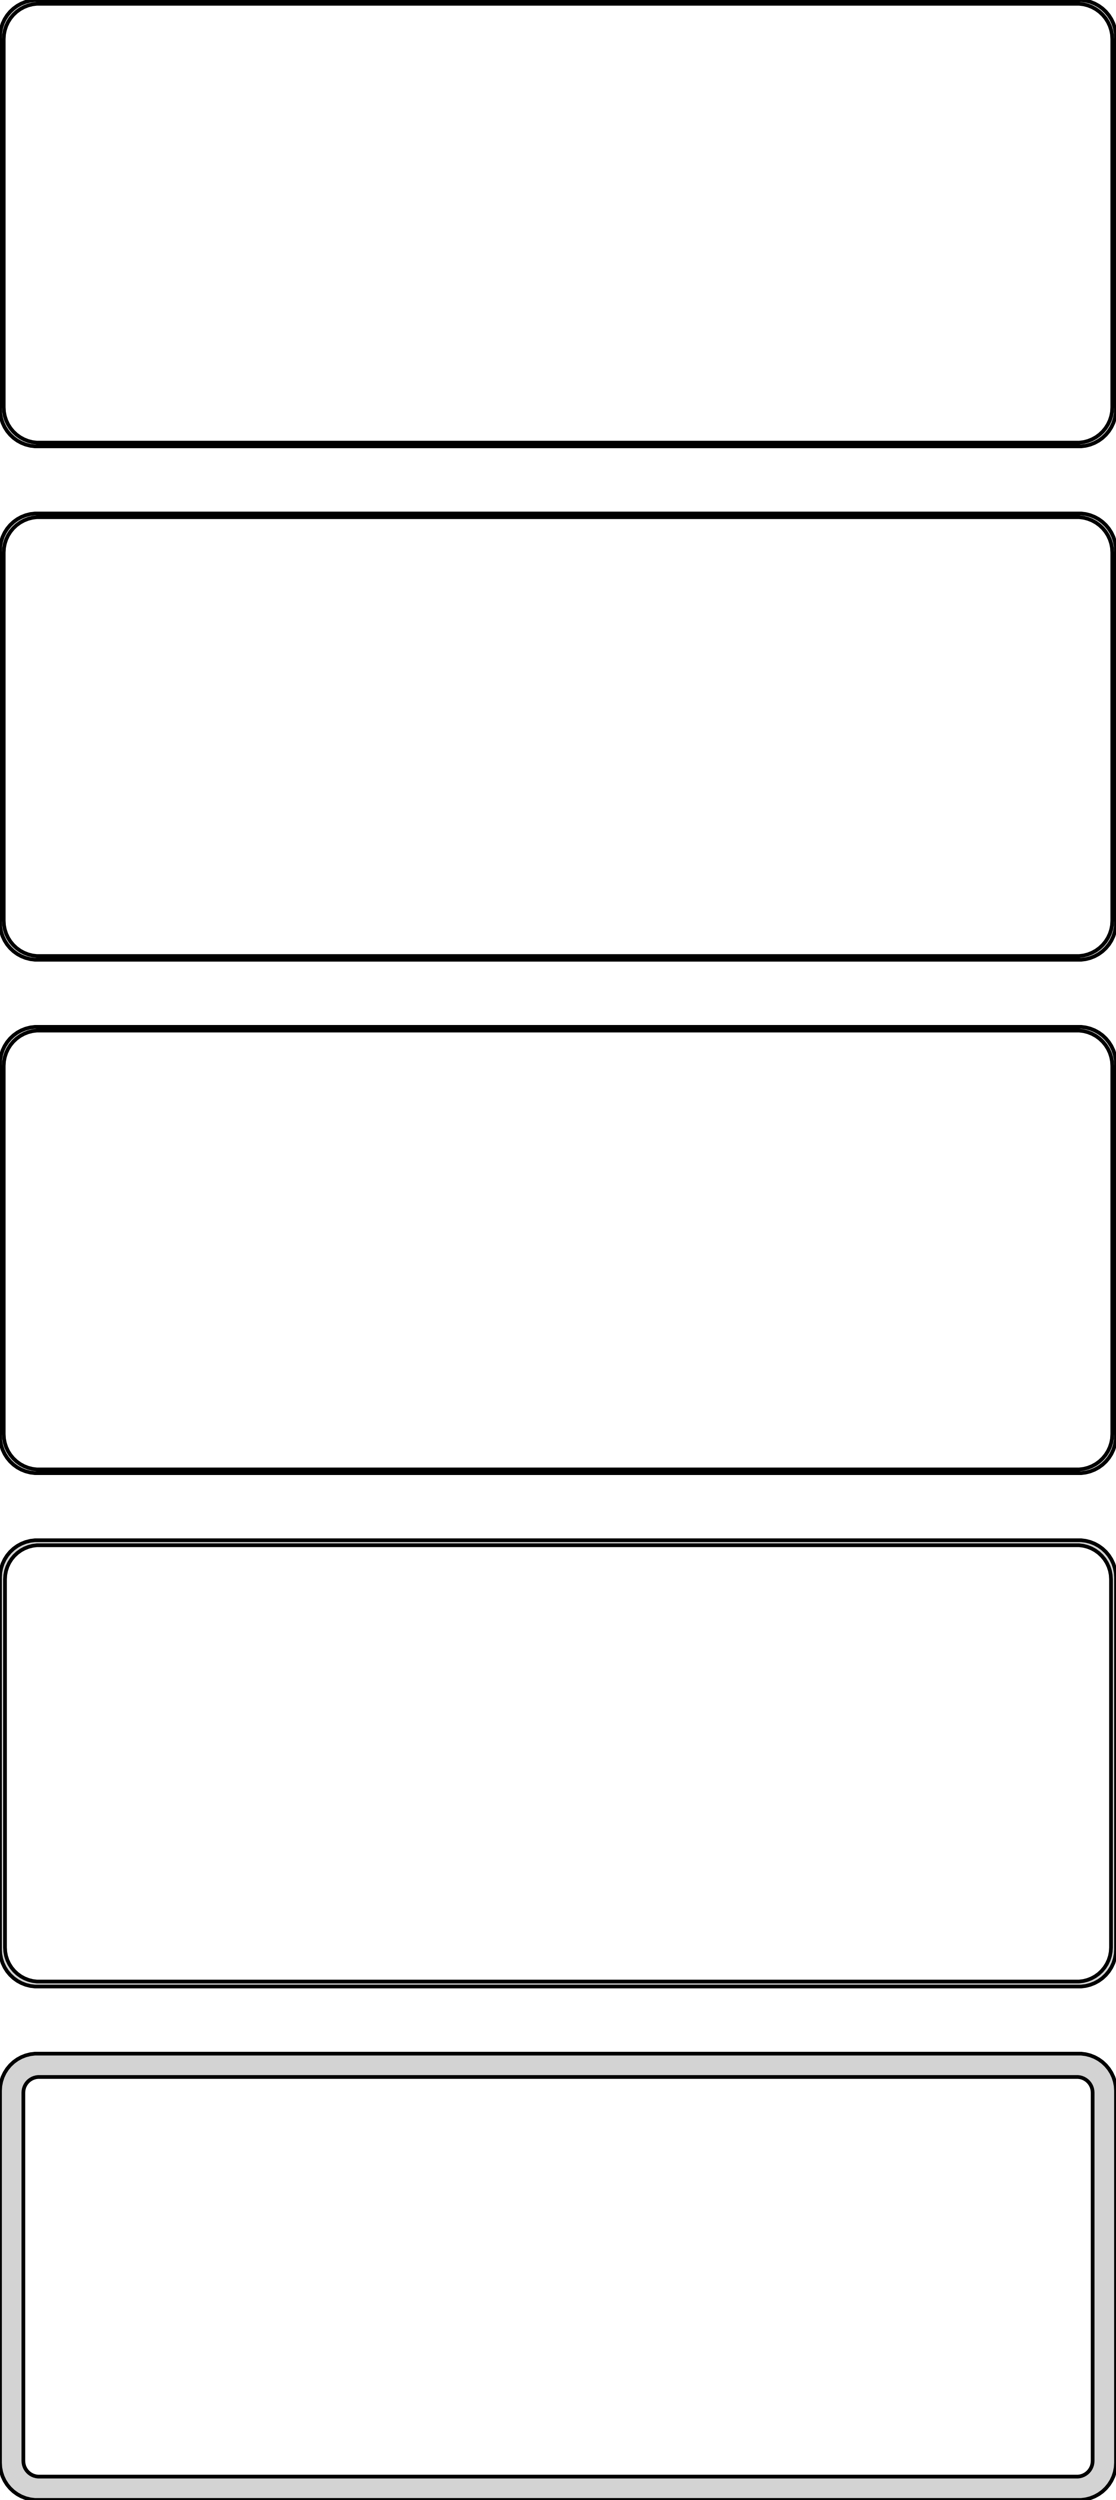<?xml version="1.0" standalone="no"?>
<!DOCTYPE svg PUBLIC "-//W3C//DTD SVG 1.1//EN" "http://www.w3.org/Graphics/SVG/1.1/DTD/svg11.dtd">
<svg width="150mm" height="336mm" viewBox="-75 -651 150 336" xmlns="http://www.w3.org/2000/svg" version="1.1">
<title>OpenSCAD Model</title>
<path d="
M 70.937,-591.089 L 71.545,-591.245 L 72.129,-591.476 L 72.679,-591.778 L 73.187,-592.147 L 73.645,-592.577
 L 74.045,-593.061 L 74.382,-593.591 L 74.649,-594.159 L 74.843,-594.757 L 74.961,-595.373 L 75,-596
 L 75,-646 L 74.961,-646.627 L 74.843,-647.243 L 74.649,-647.841 L 74.382,-648.409 L 74.045,-648.939
 L 73.645,-649.423 L 73.187,-649.853 L 72.679,-650.222 L 72.129,-650.524 L 71.545,-650.755 L 70.937,-650.911
 L 70.314,-650.99 L -70.314,-650.99 L -70.937,-650.911 L -71.545,-650.755 L -72.129,-650.524 L -72.679,-650.222
 L -73.187,-649.853 L -73.645,-649.423 L -74.045,-648.939 L -74.382,-648.409 L -74.649,-647.841 L -74.843,-647.243
 L -74.961,-646.627 L -75,-646 L -75,-596 L -74.961,-595.373 L -74.843,-594.757 L -74.649,-594.159
 L -74.382,-593.591 L -74.045,-593.061 L -73.645,-592.577 L -73.187,-592.147 L -72.679,-591.778 L -72.129,-591.476
 L -71.545,-591.245 L -70.937,-591.089 L -70.314,-591.01 L 70.314,-591.01 z
M -70.048,-591.509 L -70.64,-591.584 L -71.218,-591.732 L -71.772,-591.952 L -72.295,-592.239 L -72.778,-592.59
 L -73.213,-592.998 L -73.593,-593.458 L -73.912,-593.962 L -74.166,-594.501 L -74.351,-595.069 L -74.463,-595.655
 L -74.5,-596.25 L -74.5,-645.75 L -74.463,-646.345 L -74.351,-646.931 L -74.166,-647.499 L -73.912,-648.038
 L -73.593,-648.542 L -73.213,-649.002 L -72.778,-649.41 L -72.295,-649.761 L -71.772,-650.048 L -71.218,-650.268
 L -70.64,-650.416 L -70.048,-650.491 L 70.048,-650.491 L 70.64,-650.416 L 71.218,-650.268 L 71.772,-650.048
 L 72.295,-649.761 L 72.778,-649.41 L 73.213,-649.002 L 73.593,-648.542 L 73.912,-648.038 L 74.166,-647.499
 L 74.351,-646.931 L 74.463,-646.345 L 74.5,-645.75 L 74.5,-596.25 L 74.463,-595.655 L 74.351,-595.069
 L 74.166,-594.501 L 73.912,-593.962 L 73.593,-593.458 L 73.213,-592.998 L 72.778,-592.59 L 72.295,-592.239
 L 71.772,-591.952 L 71.218,-591.732 L 70.64,-591.584 L 70.048,-591.509 z
M 70.937,-522.089 L 71.545,-522.245 L 72.129,-522.476 L 72.679,-522.778 L 73.187,-523.147 L 73.645,-523.577
 L 74.045,-524.061 L 74.382,-524.591 L 74.649,-525.159 L 74.843,-525.757 L 74.961,-526.373 L 75,-527
 L 75,-577 L 74.961,-577.627 L 74.843,-578.243 L 74.649,-578.841 L 74.382,-579.409 L 74.045,-579.939
 L 73.645,-580.423 L 73.187,-580.853 L 72.679,-581.222 L 72.129,-581.524 L 71.545,-581.755 L 70.937,-581.911
 L 70.314,-581.99 L -70.314,-581.99 L -70.937,-581.911 L -71.545,-581.755 L -72.129,-581.524 L -72.679,-581.222
 L -73.187,-580.853 L -73.645,-580.423 L -74.045,-579.939 L -74.382,-579.409 L -74.649,-578.841 L -74.843,-578.243
 L -74.961,-577.627 L -75,-577 L -75,-527 L -74.961,-526.373 L -74.843,-525.757 L -74.649,-525.159
 L -74.382,-524.591 L -74.045,-524.061 L -73.645,-523.577 L -73.187,-523.147 L -72.679,-522.778 L -72.129,-522.476
 L -71.545,-522.245 L -70.937,-522.089 L -70.314,-522.01 L 70.314,-522.01 z
M -70.048,-522.509 L -70.64,-522.584 L -71.218,-522.732 L -71.772,-522.952 L -72.295,-523.239 L -72.778,-523.59
 L -73.213,-523.998 L -73.593,-524.458 L -73.912,-524.962 L -74.166,-525.501 L -74.351,-526.069 L -74.463,-526.655
 L -74.5,-527.25 L -74.5,-576.75 L -74.463,-577.345 L -74.351,-577.931 L -74.166,-578.499 L -73.912,-579.038
 L -73.593,-579.542 L -73.213,-580.002 L -72.778,-580.41 L -72.295,-580.761 L -71.772,-581.048 L -71.218,-581.268
 L -70.64,-581.416 L -70.048,-581.491 L 70.048,-581.491 L 70.64,-581.416 L 71.218,-581.268 L 71.772,-581.048
 L 72.295,-580.761 L 72.778,-580.41 L 73.213,-580.002 L 73.593,-579.542 L 73.912,-579.038 L 74.166,-578.499
 L 74.351,-577.931 L 74.463,-577.345 L 74.5,-576.75 L 74.5,-527.25 L 74.463,-526.655 L 74.351,-526.069
 L 74.166,-525.501 L 73.912,-524.962 L 73.593,-524.458 L 73.213,-523.998 L 72.778,-523.59 L 72.295,-523.239
 L 71.772,-522.952 L 71.218,-522.732 L 70.64,-522.584 L 70.048,-522.509 z
M 70.937,-453.089 L 71.545,-453.245 L 72.129,-453.476 L 72.679,-453.778 L 73.187,-454.147 L 73.645,-454.577
 L 74.045,-455.061 L 74.382,-455.591 L 74.649,-456.159 L 74.843,-456.757 L 74.961,-457.373 L 75,-458
 L 75,-508 L 74.961,-508.627 L 74.843,-509.243 L 74.649,-509.841 L 74.382,-510.409 L 74.045,-510.939
 L 73.645,-511.423 L 73.187,-511.853 L 72.679,-512.222 L 72.129,-512.524 L 71.545,-512.755 L 70.937,-512.911
 L 70.314,-512.99 L -70.314,-512.99 L -70.937,-512.911 L -71.545,-512.755 L -72.129,-512.524 L -72.679,-512.222
 L -73.187,-511.853 L -73.645,-511.423 L -74.045,-510.939 L -74.382,-510.409 L -74.649,-509.841 L -74.843,-509.243
 L -74.961,-508.627 L -75,-508 L -75,-458 L -74.961,-457.373 L -74.843,-456.757 L -74.649,-456.159
 L -74.382,-455.591 L -74.045,-455.061 L -73.645,-454.577 L -73.187,-454.147 L -72.679,-453.778 L -72.129,-453.476
 L -71.545,-453.245 L -70.937,-453.089 L -70.314,-453.01 L 70.314,-453.01 z
M -70.048,-453.509 L -70.64,-453.584 L -71.218,-453.732 L -71.772,-453.952 L -72.295,-454.239 L -72.778,-454.59
 L -73.213,-454.998 L -73.593,-455.458 L -73.912,-455.962 L -74.166,-456.501 L -74.351,-457.069 L -74.463,-457.655
 L -74.5,-458.25 L -74.5,-507.75 L -74.463,-508.345 L -74.351,-508.931 L -74.166,-509.499 L -73.912,-510.038
 L -73.593,-510.542 L -73.213,-511.002 L -72.778,-511.41 L -72.295,-511.761 L -71.772,-512.048 L -71.218,-512.268
 L -70.64,-512.416 L -70.048,-512.491 L 70.048,-512.491 L 70.64,-512.416 L 71.218,-512.268 L 71.772,-512.048
 L 72.295,-511.761 L 72.778,-511.41 L 73.213,-511.002 L 73.593,-510.542 L 73.912,-510.038 L 74.166,-509.499
 L 74.351,-508.931 L 74.463,-508.345 L 74.5,-507.75 L 74.5,-458.25 L 74.463,-457.655 L 74.351,-457.069
 L 74.166,-456.501 L 73.912,-455.962 L 73.593,-455.458 L 73.213,-454.998 L 72.778,-454.59 L 72.295,-454.239
 L 71.772,-453.952 L 71.218,-453.732 L 70.64,-453.584 L 70.048,-453.509 z
M 70.937,-384.089 L 71.545,-384.245 L 72.129,-384.476 L 72.679,-384.778 L 73.187,-385.147 L 73.645,-385.577
 L 74.045,-386.061 L 74.382,-386.591 L 74.649,-387.159 L 74.843,-387.757 L 74.961,-388.373 L 75,-389
 L 75,-439 L 74.961,-439.627 L 74.843,-440.243 L 74.649,-440.841 L 74.382,-441.409 L 74.045,-441.939
 L 73.645,-442.423 L 73.187,-442.853 L 72.679,-443.222 L 72.129,-443.524 L 71.545,-443.755 L 70.937,-443.911
 L 70.314,-443.99 L -70.314,-443.99 L -70.937,-443.911 L -71.545,-443.755 L -72.129,-443.524 L -72.679,-443.222
 L -73.187,-442.853 L -73.645,-442.423 L -74.045,-441.939 L -74.382,-441.409 L -74.649,-440.841 L -74.843,-440.243
 L -74.961,-439.627 L -75,-439 L -75,-389 L -74.961,-388.373 L -74.843,-387.757 L -74.649,-387.159
 L -74.382,-386.591 L -74.045,-386.061 L -73.645,-385.577 L -73.187,-385.147 L -72.679,-384.778 L -72.129,-384.476
 L -71.545,-384.245 L -70.937,-384.089 L -70.314,-384.01 L 70.314,-384.01 z
M -70.037,-384.681 L -70.608,-384.753 L -71.165,-384.896 L -71.699,-385.107 L -72.203,-385.384 L -72.668,-385.722
 L -73.088,-386.116 L -73.454,-386.559 L -73.762,-387.044 L -74.007,-387.565 L -74.185,-388.111 L -74.292,-388.676
 L -74.328,-389.25 L -74.328,-438.75 L -74.292,-439.324 L -74.185,-439.889 L -74.007,-440.435 L -73.762,-440.956
 L -73.454,-441.441 L -73.088,-441.884 L -72.668,-442.278 L -72.203,-442.616 L -71.699,-442.893 L -71.165,-443.104
 L -70.608,-443.247 L -70.037,-443.319 L 70.037,-443.319 L 70.608,-443.247 L 71.165,-443.104 L 71.699,-442.893
 L 72.203,-442.616 L 72.668,-442.278 L 73.088,-441.884 L 73.454,-441.441 L 73.762,-440.956 L 74.007,-440.435
 L 74.185,-439.889 L 74.292,-439.324 L 74.328,-438.75 L 74.328,-389.25 L 74.292,-388.676 L 74.185,-388.111
 L 74.007,-387.565 L 73.762,-387.044 L 73.454,-386.559 L 73.088,-386.116 L 72.668,-385.722 L 72.203,-385.384
 L 71.699,-385.107 L 71.165,-384.896 L 70.608,-384.753 L 70.037,-384.681 z
M 70.937,-315.089 L 71.545,-315.245 L 72.129,-315.476 L 72.679,-315.778 L 73.187,-316.147 L 73.645,-316.577
 L 74.045,-317.061 L 74.382,-317.591 L 74.649,-318.159 L 74.843,-318.757 L 74.961,-319.373 L 75,-320
 L 75,-370 L 74.961,-370.627 L 74.843,-371.243 L 74.649,-371.841 L 74.382,-372.409 L 74.045,-372.939
 L 73.645,-373.423 L 73.187,-373.853 L 72.679,-374.222 L 72.129,-374.524 L 71.545,-374.755 L 70.937,-374.911
 L 70.314,-374.99 L -70.314,-374.99 L -70.937,-374.911 L -71.545,-374.755 L -72.129,-374.524 L -72.679,-374.222
 L -73.187,-373.853 L -73.645,-373.423 L -74.045,-372.939 L -74.382,-372.409 L -74.649,-371.841 L -74.843,-371.243
 L -74.961,-370.627 L -75,-370 L -75,-320 L -74.961,-319.373 L -74.843,-318.757 L -74.649,-318.159
 L -74.382,-317.591 L -74.045,-317.061 L -73.645,-316.577 L -73.187,-316.147 L -72.679,-315.778 L -72.129,-315.476
 L -71.545,-315.245 L -70.937,-315.089 L -70.314,-315.01 L 70.314,-315.01 z
M -69.882,-318.145 L -70.145,-318.178 L -70.402,-318.244 L -70.648,-318.341 L -70.88,-318.469 L -71.095,-318.625
 L -71.288,-318.806 L -71.457,-319.01 L -71.599,-319.234 L -71.712,-319.473 L -71.793,-319.725 L -71.843,-319.986
 L -71.86,-320.25 L -71.86,-369.75 L -71.843,-370.014 L -71.793,-370.275 L -71.712,-370.527 L -71.599,-370.766
 L -71.457,-370.99 L -71.288,-371.194 L -71.095,-371.375 L -70.88,-371.531 L -70.648,-371.659 L -70.402,-371.756
 L -70.145,-371.822 L -69.882,-371.855 L 69.882,-371.855 L 70.145,-371.822 L 70.402,-371.756 L 70.648,-371.659
 L 70.88,-371.531 L 71.095,-371.375 L 71.288,-371.194 L 71.457,-370.99 L 71.599,-370.766 L 71.712,-370.527
 L 71.793,-370.275 L 71.843,-370.014 L 71.86,-369.75 L 71.86,-320.25 L 71.843,-319.986 L 71.793,-319.725
 L 71.712,-319.473 L 71.599,-319.234 L 71.457,-319.01 L 71.288,-318.806 L 71.095,-318.625 L 70.88,-318.469
 L 70.648,-318.341 L 70.402,-318.244 L 70.145,-318.178 L 69.882,-318.145 z
" stroke="black" fill="lightgray" stroke-width="0.5"/>
</svg>
